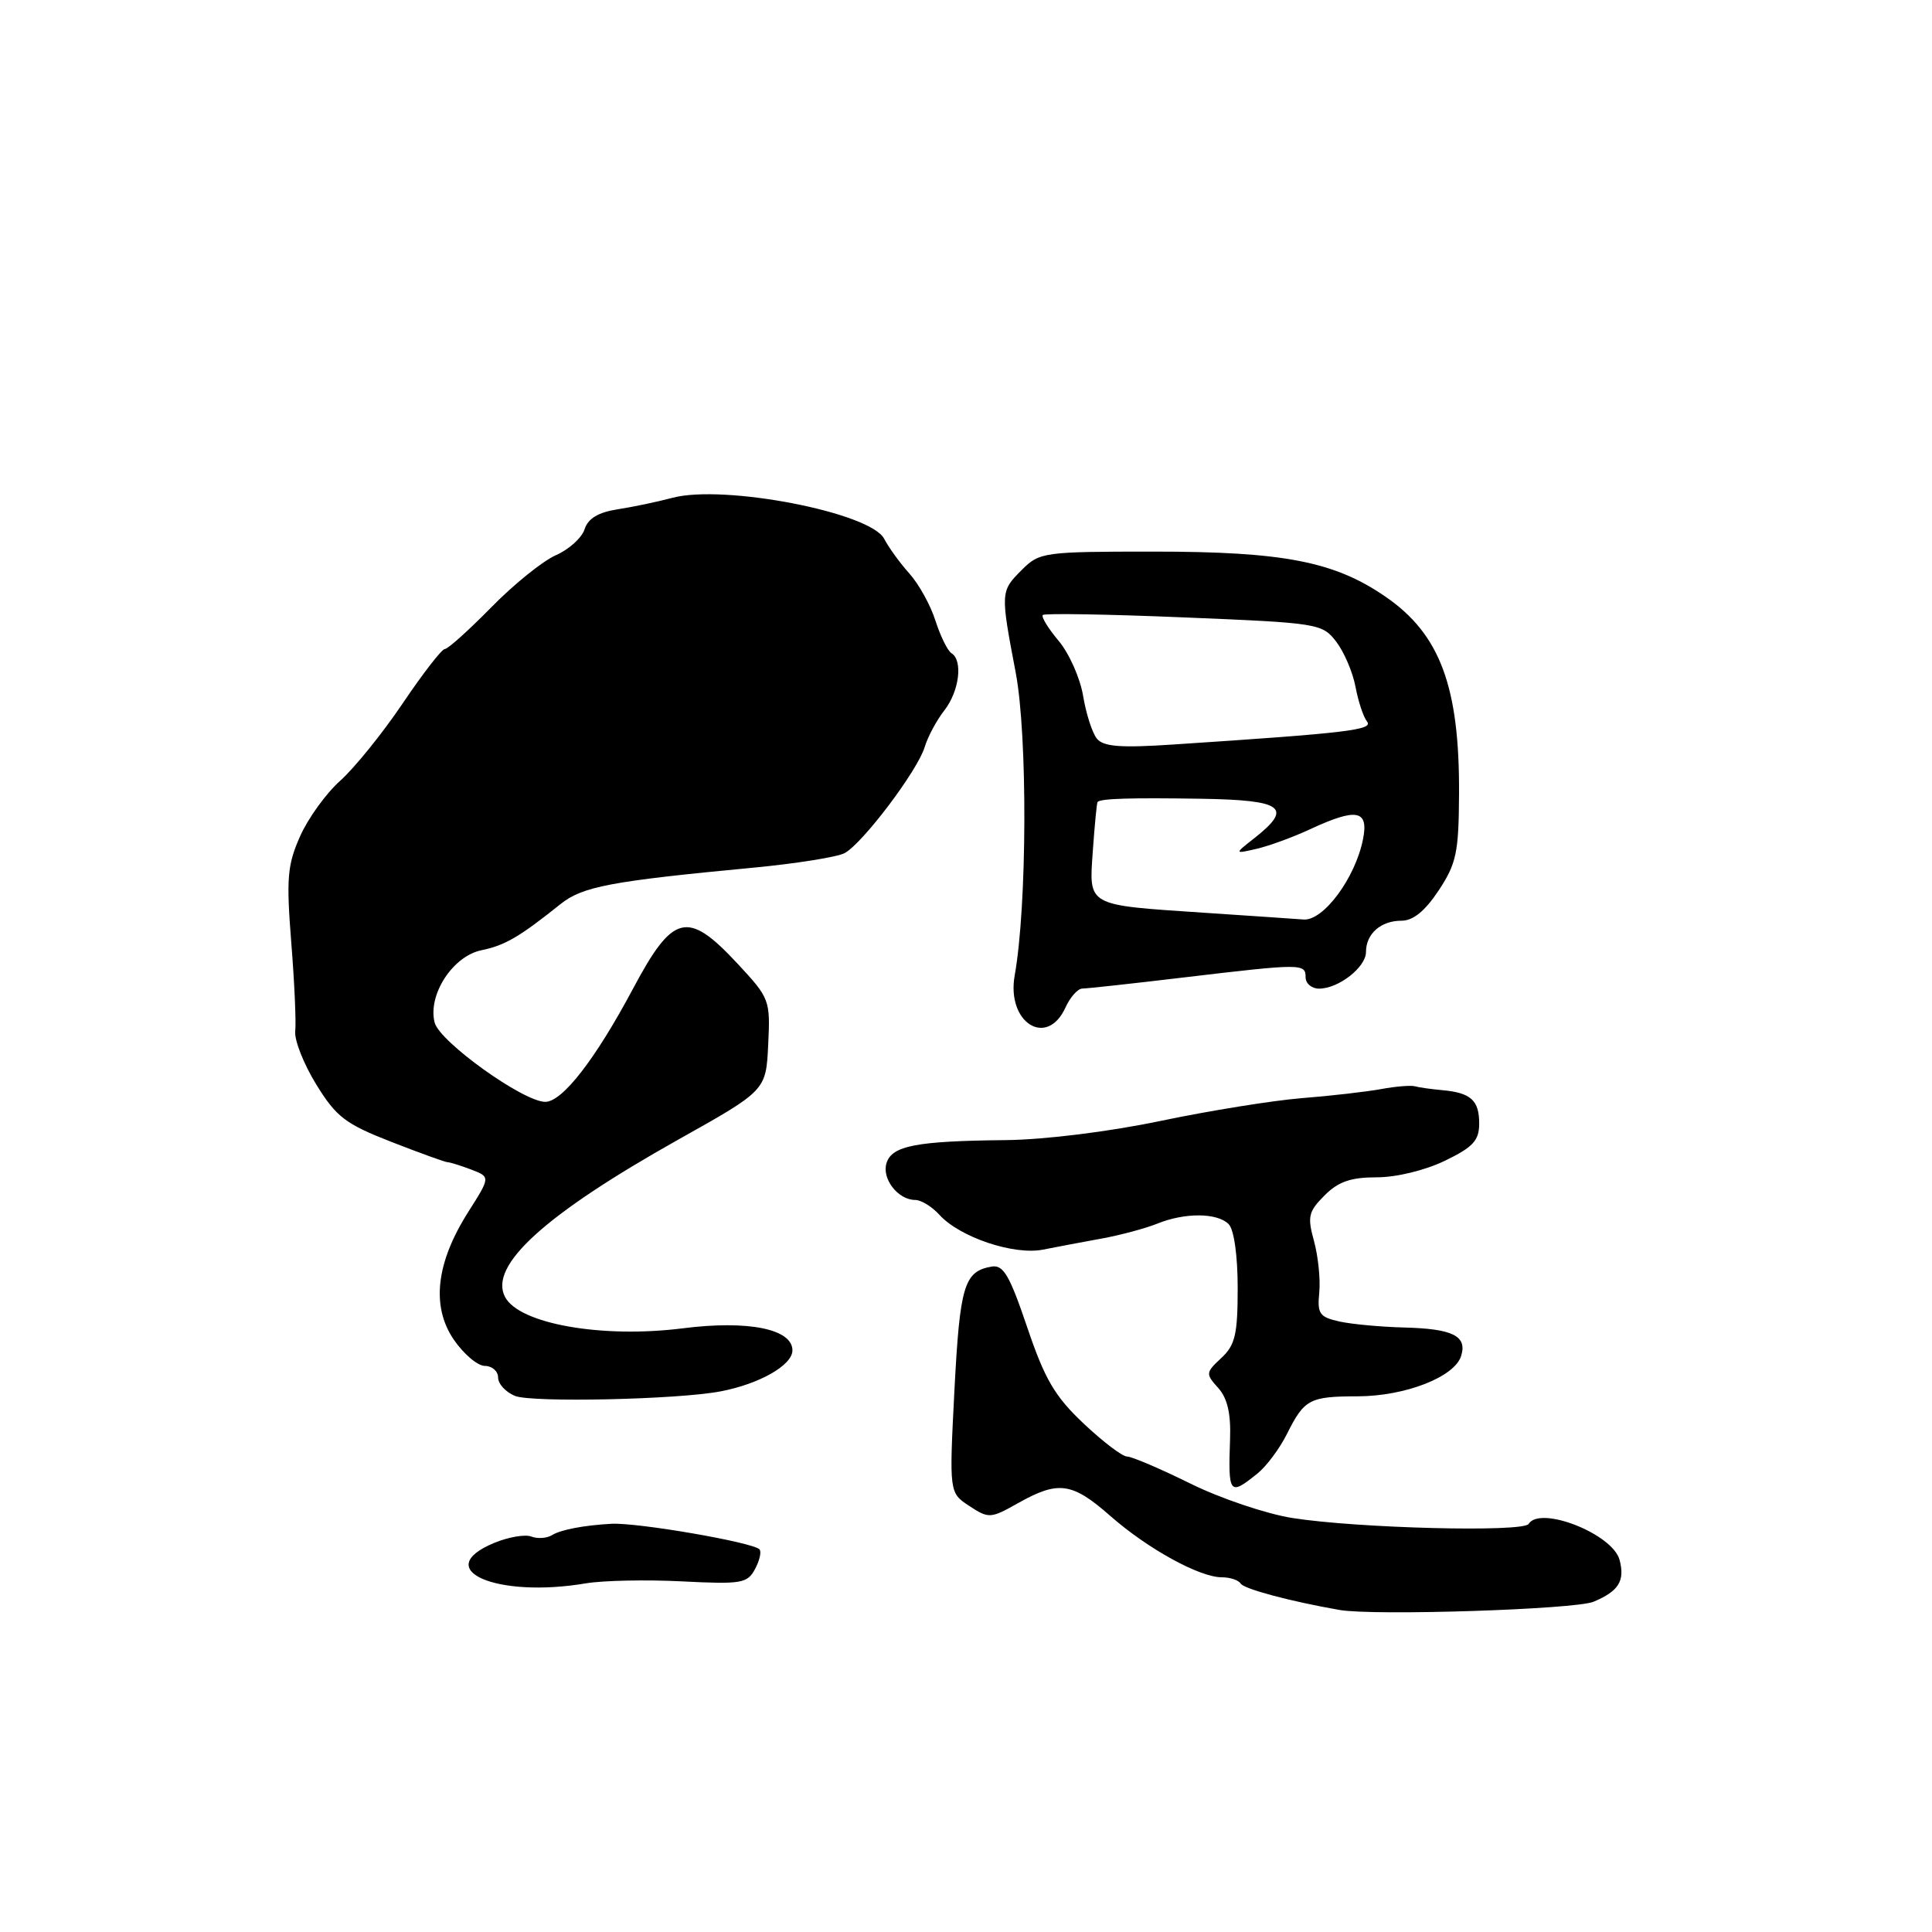 <?xml version="1.0" encoding="UTF-8" standalone="no"?>
<!DOCTYPE svg PUBLIC "-//W3C//DTD SVG 1.1//EN" "http://www.w3.org/Graphics/SVG/1.1/DTD/svg11.dtd" >
<svg xmlns="http://www.w3.org/2000/svg" xmlns:xlink="http://www.w3.org/1999/xlink" version="1.1" viewBox="0 0 256 256">
 <g >
 <path fill="currentColor"
d=" M 211.15 212.24 C 214.49 210.84 215.34 209.47 214.60 206.69 C 213.69 203.26 204.07 199.46 202.55 201.93 C 201.84 203.06 179.89 202.51 171.22 201.14 C 167.77 200.59 161.69 198.54 157.71 196.57 C 153.74 194.61 149.97 193.00 149.35 193.00 C 148.72 193.00 146.13 191.03 143.58 188.62 C 139.77 185.03 138.44 182.76 136.11 175.87 C 133.77 168.96 132.95 167.56 131.39 167.83 C 127.75 168.46 127.19 170.35 126.47 184.15 C 125.77 197.80 125.77 197.80 128.44 199.55 C 131.02 201.24 131.25 201.23 134.94 199.15 C 140.25 196.17 142.06 196.42 147.11 200.86 C 152.07 205.22 158.94 209.00 161.90 209.00 C 162.99 209.00 164.11 209.37 164.39 209.83 C 164.84 210.55 170.99 212.19 177.50 213.33 C 182.07 214.12 208.70 213.26 211.15 212.24 Z  M 90.36 209.54 C 98.26 209.94 99.03 209.81 100.05 207.90 C 100.66 206.76 100.92 205.59 100.63 205.29 C 99.68 204.35 84.44 201.72 81.00 201.91 C 77.38 202.11 74.31 202.69 73.15 203.41 C 72.47 203.83 71.23 203.92 70.40 203.60 C 69.57 203.28 67.34 203.67 65.44 204.46 C 57.02 207.98 65.76 211.81 77.64 209.80 C 79.92 209.42 85.64 209.30 90.36 209.54 Z  M 166.64 195.23 C 167.82 194.28 169.57 191.93 170.53 190.00 C 172.83 185.40 173.52 185.03 179.91 185.02 C 186.21 185.00 192.72 182.46 193.60 179.69 C 194.45 177.02 192.51 176.06 186.00 175.90 C 182.97 175.82 179.15 175.47 177.50 175.11 C 174.84 174.52 174.53 174.09 174.81 171.27 C 174.98 169.52 174.66 166.44 174.11 164.44 C 173.22 161.21 173.37 160.54 175.51 158.40 C 177.33 156.57 178.99 156.00 182.43 156.00 C 185.04 156.00 188.85 155.07 191.47 153.80 C 195.21 151.99 196.00 151.12 196.00 148.86 C 196.00 145.79 194.88 144.79 191.09 144.45 C 189.66 144.32 188.05 144.10 187.50 143.94 C 186.95 143.79 184.93 143.95 183.00 144.31 C 181.07 144.66 176.35 145.21 172.50 145.51 C 168.65 145.82 160.22 147.18 153.77 148.53 C 146.93 149.96 138.39 151.02 133.27 151.07 C 121.42 151.19 118.19 151.81 117.47 154.11 C 116.81 156.19 119.00 159.00 121.27 159.00 C 122.05 159.00 123.49 159.88 124.47 160.96 C 127.16 163.94 134.35 166.35 138.21 165.58 C 140.02 165.22 143.53 164.56 146.00 164.11 C 148.47 163.66 151.77 162.77 153.32 162.15 C 156.97 160.66 161.28 160.68 162.80 162.20 C 163.51 162.91 164.00 166.35 164.00 170.66 C 164.00 176.82 163.67 178.23 161.83 179.94 C 159.75 181.88 159.74 182.05 161.41 183.90 C 162.63 185.25 163.11 187.28 162.99 190.67 C 162.73 198.04 162.90 198.25 166.64 195.23 Z  M 95.50 184.36 C 100.66 183.37 105.00 180.89 105.00 178.93 C 105.00 176.09 99.12 174.91 90.46 176.01 C 79.80 177.36 68.83 175.43 66.93 171.87 C 64.71 167.72 72.17 160.94 89.90 150.99 C 101.50 144.49 101.50 144.49 101.79 138.43 C 102.08 132.50 101.99 132.27 97.72 127.68 C 91.10 120.57 89.19 121.03 83.87 131.02 C 78.89 140.36 74.52 146.00 72.25 146.00 C 69.34 146.00 58.23 138.03 57.59 135.49 C 56.66 131.82 59.99 126.69 63.80 125.91 C 66.91 125.27 68.82 124.16 74.28 119.79 C 77.18 117.47 80.90 116.76 99.83 114.97 C 105.51 114.43 110.95 113.56 111.92 113.04 C 114.29 111.77 121.58 102.12 122.52 99.00 C 122.94 97.62 124.11 95.43 125.14 94.12 C 127.11 91.58 127.62 87.50 126.07 86.55 C 125.56 86.23 124.61 84.29 123.95 82.24 C 123.30 80.18 121.74 77.38 120.50 76.00 C 119.26 74.62 117.76 72.55 117.16 71.40 C 115.38 67.91 95.95 64.15 89.11 65.96 C 87.13 66.49 83.84 67.18 81.81 67.49 C 79.26 67.89 77.91 68.71 77.46 70.13 C 77.10 71.26 75.39 72.81 73.65 73.57 C 71.92 74.33 68.06 77.44 65.09 80.48 C 62.11 83.51 59.35 86.00 58.94 86.00 C 58.54 86.00 56.03 89.24 53.36 93.20 C 50.69 97.16 46.96 101.77 45.08 103.45 C 43.20 105.13 40.80 108.45 39.75 110.84 C 38.07 114.62 37.93 116.42 38.59 124.84 C 39.02 130.15 39.25 135.46 39.12 136.64 C 38.99 137.82 40.24 140.99 41.90 143.69 C 44.56 148.01 45.76 148.92 51.84 151.30 C 55.64 152.78 59.01 154.00 59.31 154.00 C 59.62 154.00 61.02 154.44 62.43 154.97 C 64.99 155.95 64.99 155.95 62.04 160.60 C 57.77 167.33 57.12 173.09 60.13 177.51 C 61.44 179.42 63.29 180.99 64.25 180.99 C 65.21 181.00 66.00 181.69 66.00 182.53 C 66.00 183.37 67.01 184.47 68.25 184.97 C 70.51 185.87 89.87 185.45 95.50 184.36 Z  M 141.18 133.50 C 141.81 132.12 142.81 131.00 143.41 130.99 C 144.01 130.99 150.12 130.32 157.00 129.50 C 172.52 127.66 173.00 127.66 173.00 129.50 C 173.00 130.32 173.80 131.00 174.78 131.00 C 177.37 131.00 181.00 128.16 181.00 126.14 C 181.00 123.74 182.96 122.00 185.69 122.00 C 187.25 122.00 188.81 120.73 190.63 117.99 C 192.98 114.43 193.29 112.97 193.33 105.24 C 193.41 91.00 190.82 84.03 183.58 79.06 C 176.82 74.40 170.06 73.09 152.87 73.09 C 138.30 73.09 137.74 73.17 135.41 75.50 C 132.56 78.35 132.55 78.42 134.59 89.14 C 136.17 97.50 136.10 120.04 134.45 129.26 C 133.34 135.51 138.72 138.90 141.18 133.50 Z  M 159.50 120.94 C 143.85 119.89 144.29 120.14 144.81 112.68 C 145.05 109.28 145.33 106.40 145.43 106.27 C 145.82 105.81 149.74 105.69 159.25 105.84 C 170.01 106.02 171.35 107.00 166.27 111.01 C 163.53 113.16 163.53 113.16 166.52 112.47 C 168.16 112.09 171.33 110.93 173.57 109.89 C 179.78 107.00 181.39 107.31 180.60 111.23 C 179.58 116.34 175.36 122.03 172.74 121.84 C 171.51 121.75 165.55 121.34 159.50 120.94 Z  M 145.34 97.87 C 144.73 97.12 143.91 94.57 143.52 92.22 C 143.13 89.86 141.67 86.58 140.28 84.92 C 138.89 83.27 137.94 81.72 138.18 81.49 C 138.42 81.25 146.83 81.39 156.89 81.81 C 174.73 82.54 175.20 82.62 177.06 85.03 C 178.10 86.39 179.25 89.08 179.61 91.00 C 179.97 92.92 180.65 95.00 181.14 95.61 C 182.01 96.72 178.56 97.13 155.48 98.65 C 148.47 99.12 146.20 98.94 145.34 97.87 Z "/>
</g>
</svg>
